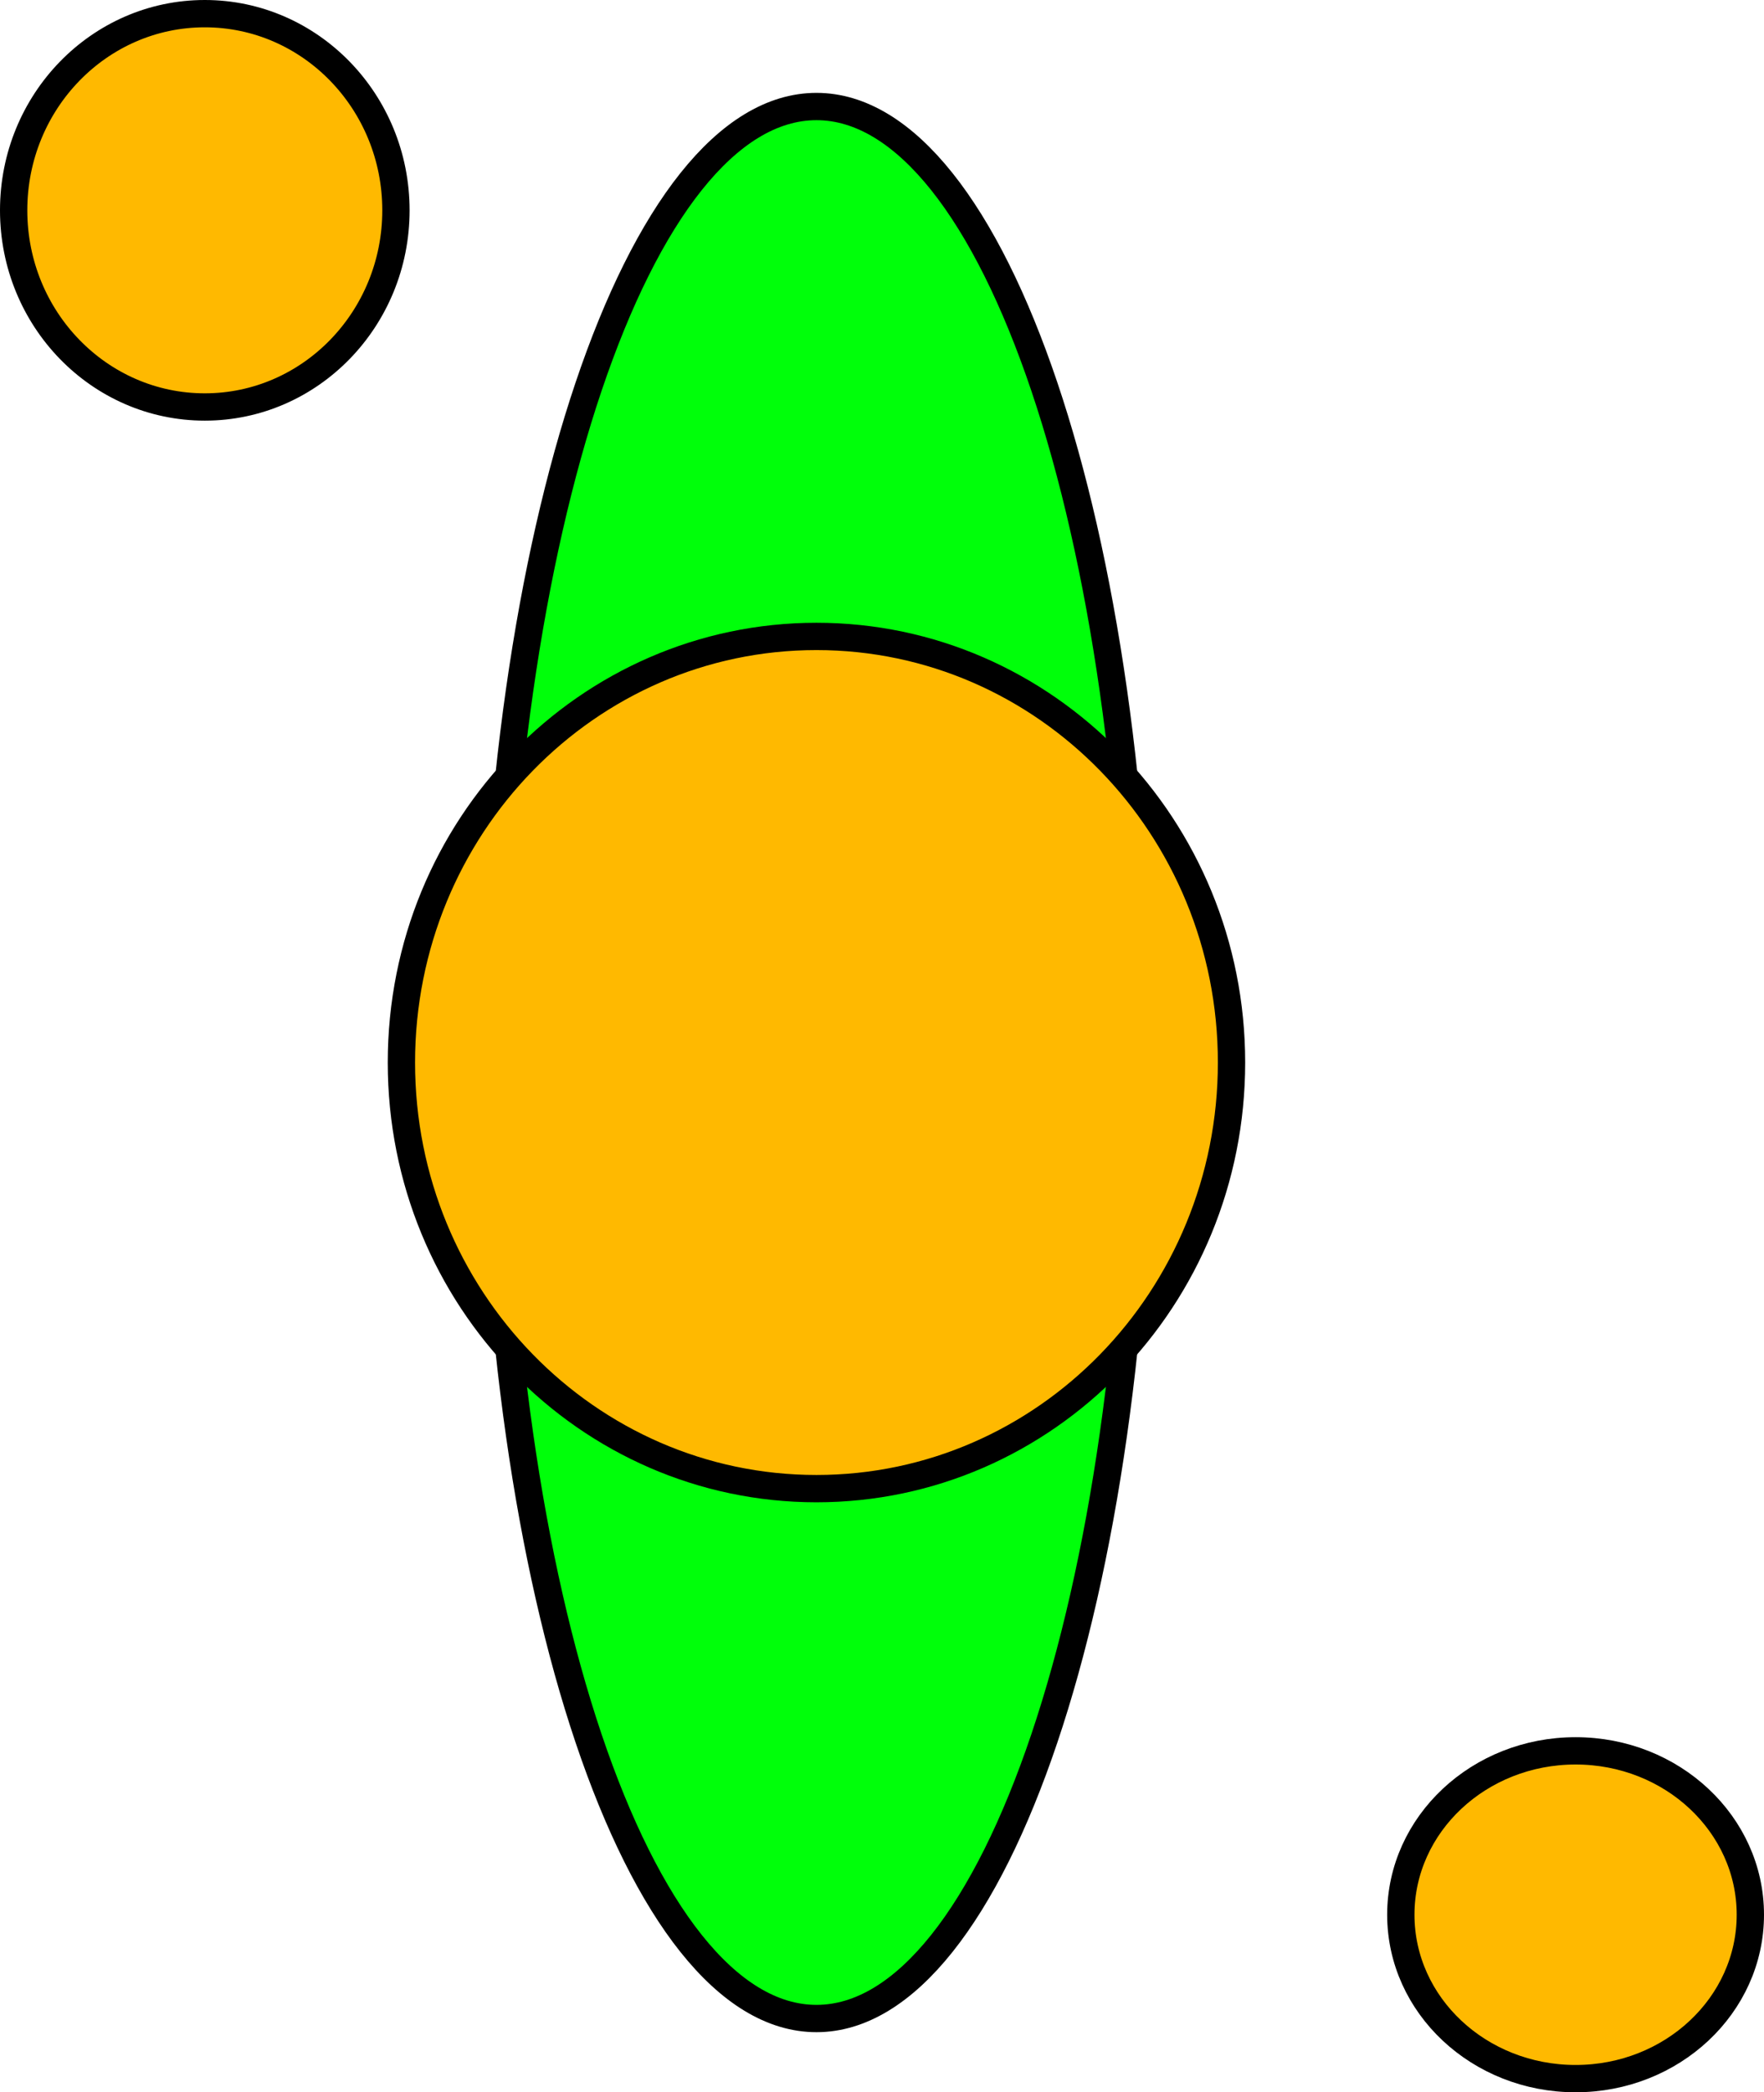 <svg version="1.1" xmlns="http://www.w3.org/2000/svg" xmlns:xlink="http://www.w3.org/1999/xlink" width="161.5" height="191.5" viewBox="0,0,161.5,191.5"><g transform="translate(-165.25,-82.75)"><g data-paper-data="{&quot;isPaintingLayer&quot;:true}" fill-rule="nonzero" stroke="#000000" stroke-width="2.5" stroke-linecap="butt" stroke-linejoin="miter" stroke-miterlimit="10" stroke-dasharray="" stroke-dashoffset="0" style="mix-blend-mode: normal"><path d="M269.5,180c0,48.325 -13.208,87.5 -29.5,87.5c-16.292,0 -29.5,-39.175 -29.5,-87.5c0,-48.325 13.208,-87.5 29.5,-87.5c16.292,0 29.5,39.175 29.5,87.5z" fill="#00ff0a"/><path d="M278,180c0,21.539 -17.013,39 -38,39c-20.987,0 -38,-17.461 -38,-39c0,-21.539 17.013,-39 38,-39c20.987,0 38,17.461 38,39z" fill="#ffb900"/><path d="M201.5,102c0,9.941 -7.835,18 -17.5,18c-9.665,0 -17.5,-8.059 -17.5,-18c0,-9.941 7.835,-18 17.5,-18c9.665,0 17.5,8.059 17.5,18z" fill="#ffb900"/><path d="M325.5,258c0,8.284 -7.163,15 -16,15c-8.837,0 -16,-6.716 -16,-15c0,-8.284 7.163,-15 16,-15c8.837,0 16,6.716 16,15z" fill="#ffb900"/></g></g></svg>